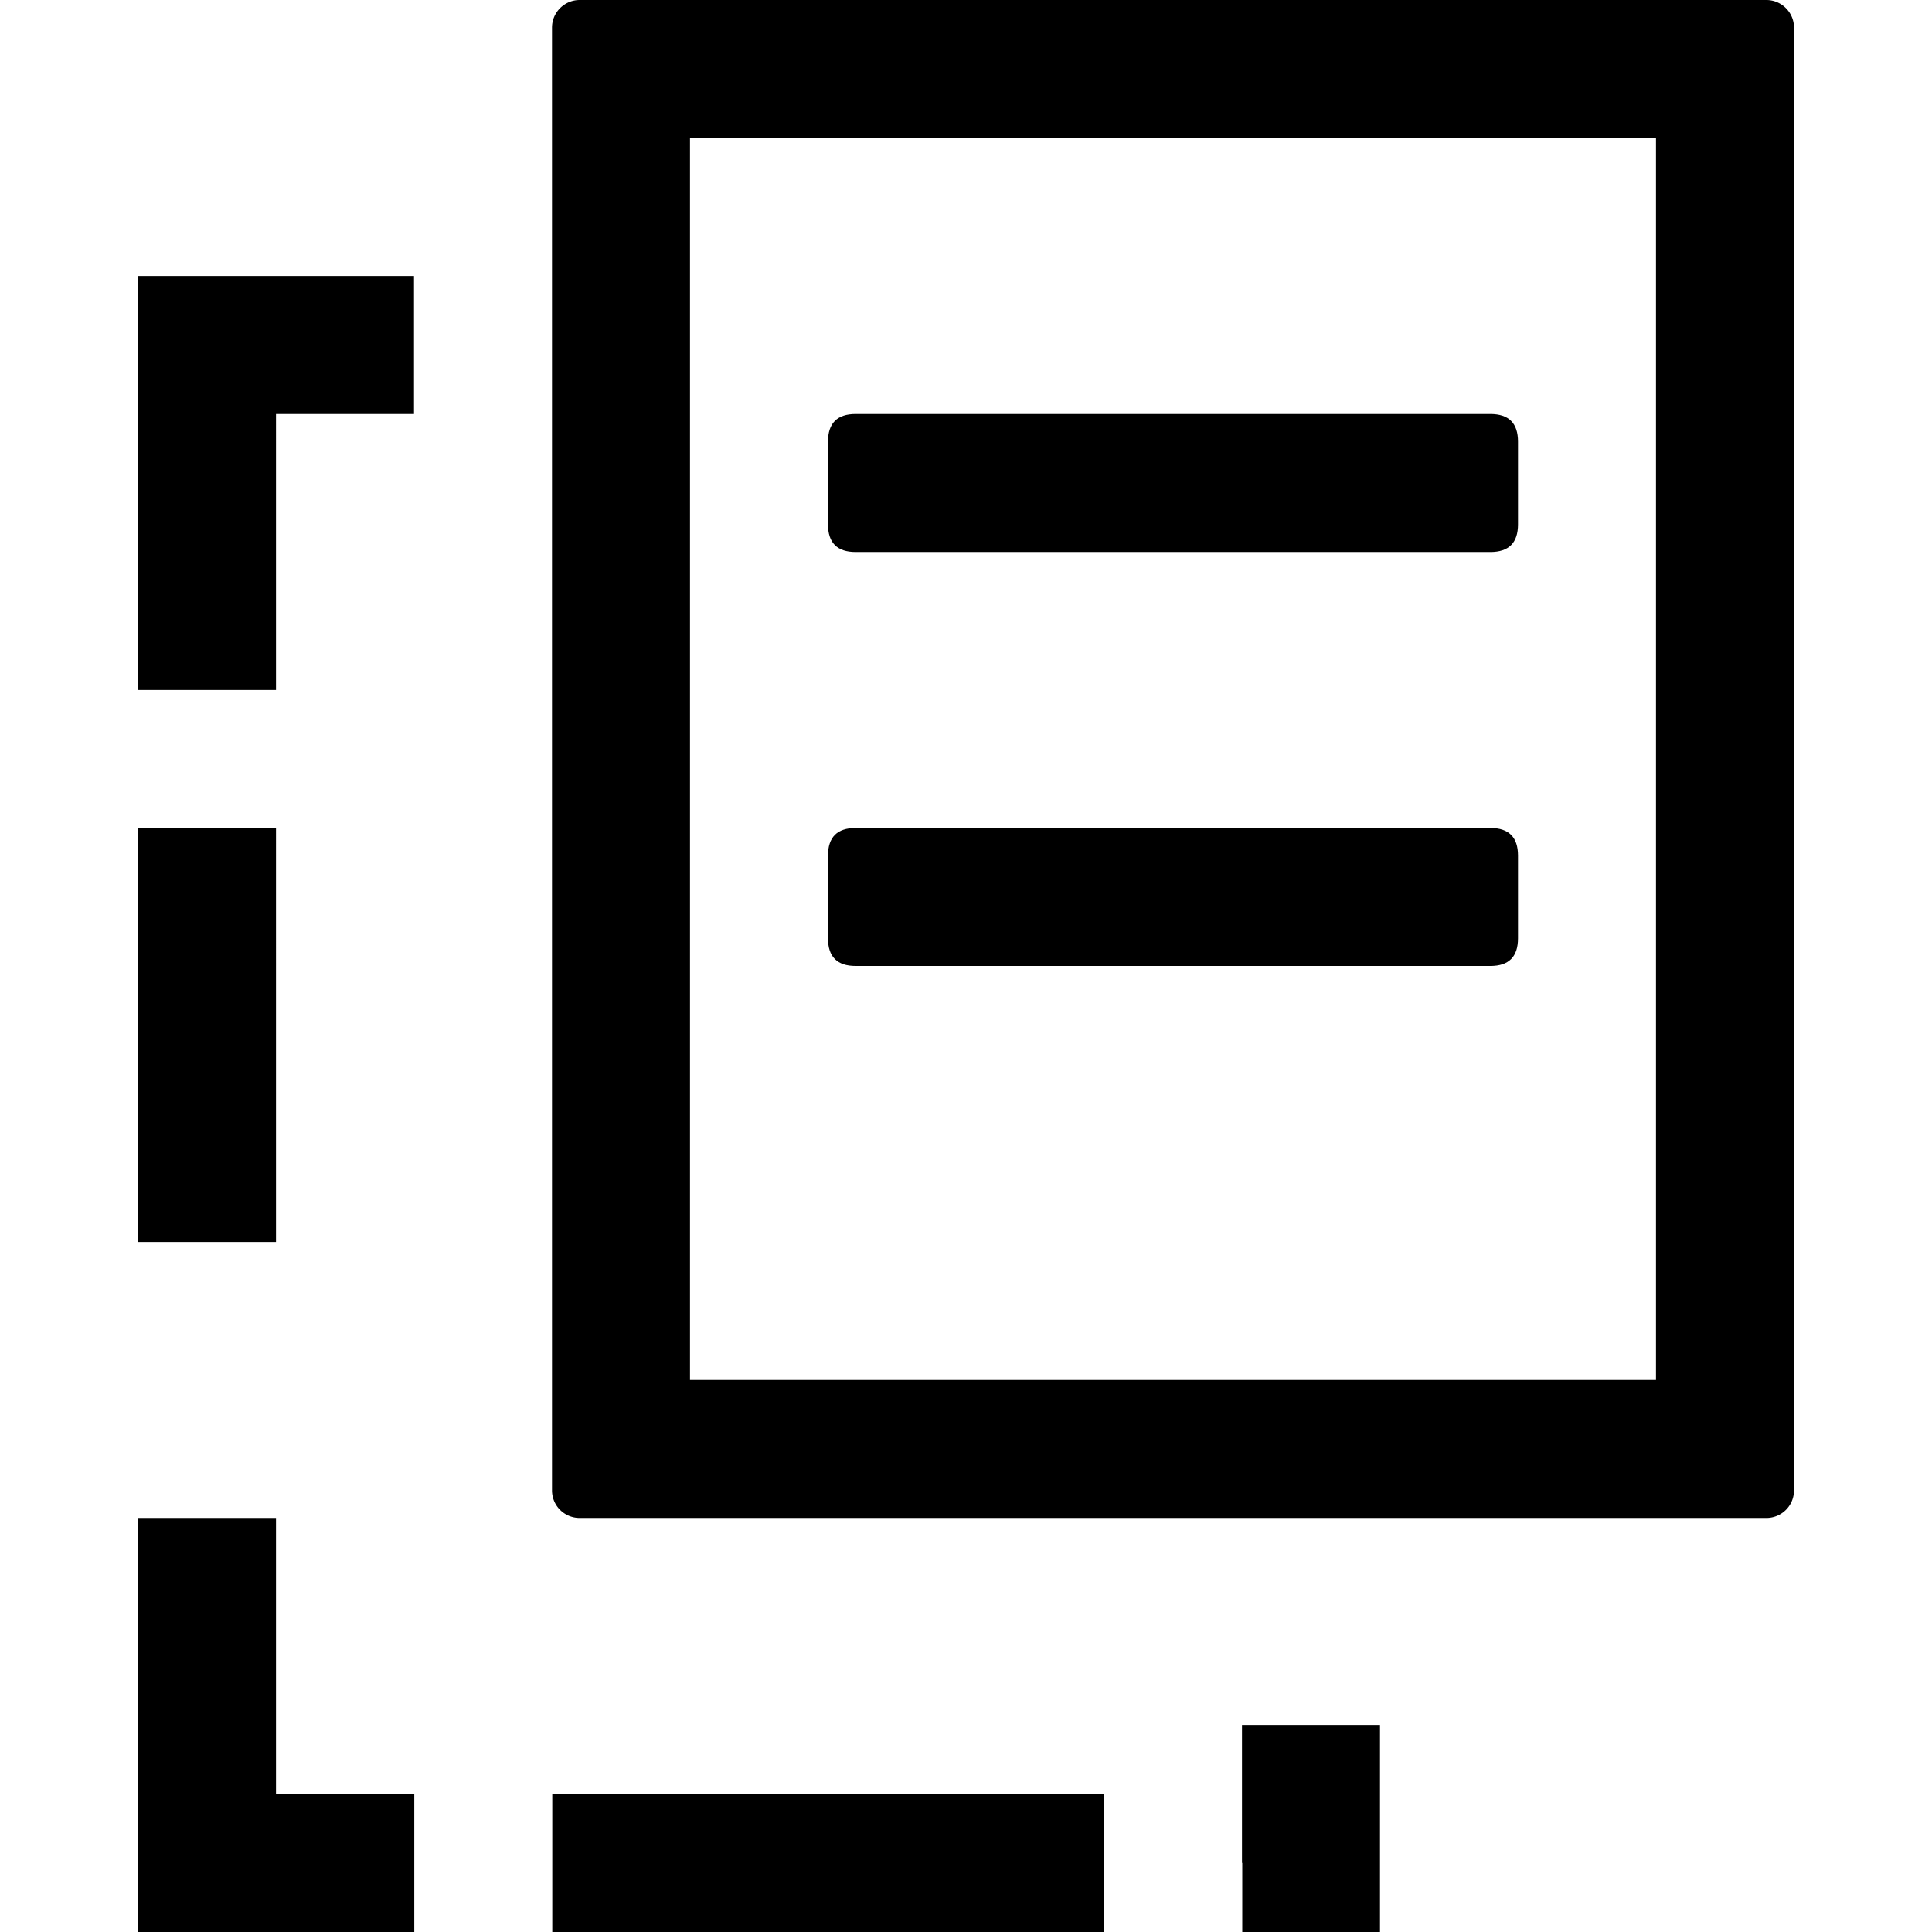 <svg viewBox="64 64 896 896" focusable="false"><path d="M883.2 64c7.04 0 12.8 5.76 12.8 12.8v678.4a12.8 12.8 0 0 1-12.8 12.8H332.8a12.8 12.8 0 0 1-12.8-12.8V76.8c0-7.04 5.76-12.8 12.8-12.8h550.4zM832 128H384v576h448V128z"/><path d="M460.8 256h294.4q12.8 0 12.8 12.8v38.4q0 12.8-12.8 12.8H460.8q-12.8 0-12.8-12.8v-38.4q0-12.8 12.8-12.8ZM256 256v-64H128v192h64V224l-32 32h96zM128 448v192h64V448h-64zm64 320h-64v192h128.128v-64H160l32 32V768zm128.128 192h256v-64h-256v64zm320-64v64H704v-96h-64v64h32v-32h-31.872zM460.8 448h294.4q12.8 0 12.8 12.8v38.4q0 12.8-12.8 12.8H460.8q-12.8 0-12.8-12.8v-38.4q0-12.8 12.8-12.8Z"/></svg>